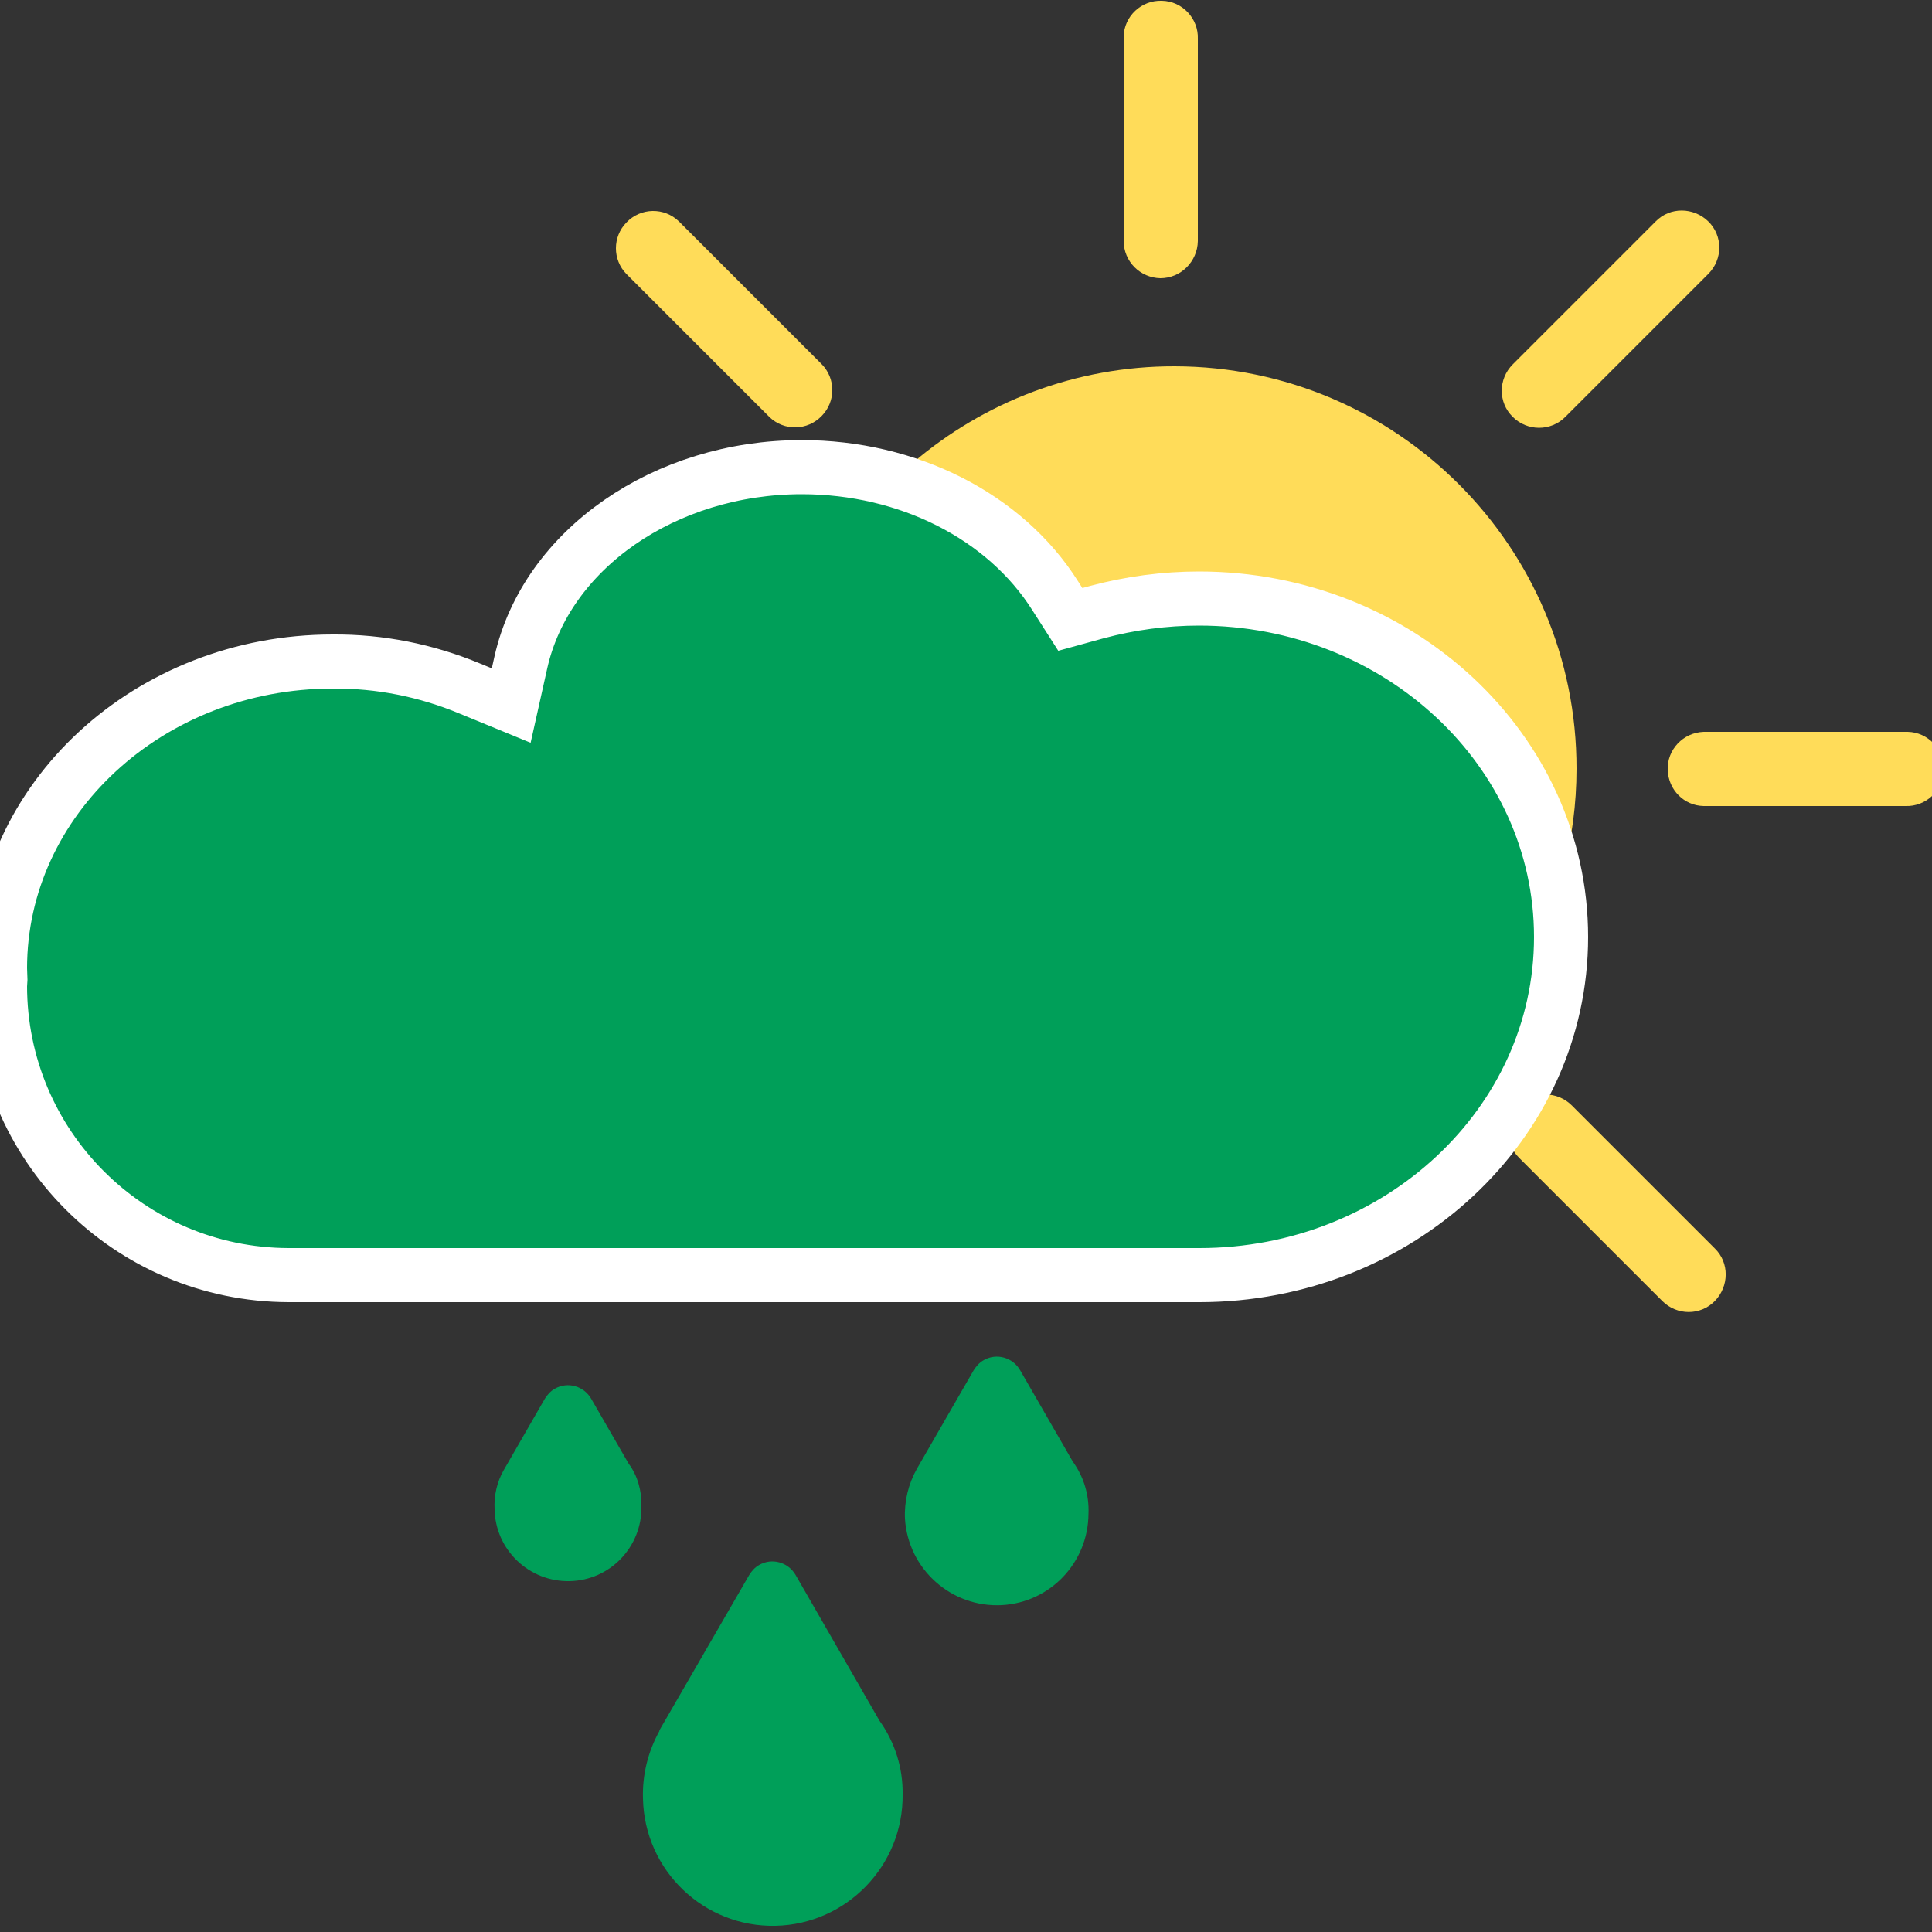 <?xml version="1.0" encoding="utf-8"?>
<!-- Generator: Adobe Illustrator 23.0.1, SVG Export Plug-In . SVG Version: 6.00 Build 0)  -->
<svg version="1.1" id="Calque_1" xmlns="http://www.w3.org/2000/svg" xmlns:xlink="http://www.w3.org/1999/xlink" x="0px" y="0px"
	 viewBox="0 0 500 500" style="enable-background:new 0 0 500 500;" xml:space="preserve">
<rect x="0" y="0" width="500" height="500" fill="#333333" stroke="none"/>
<style type="text/css">
	.st0{fill:#FFDC59;}
	.st1{fill:none;}
	.st2{fill:#009F59;stroke:#FFFFFF;stroke-width:14;stroke-miterlimit:10;}
	.st3{fill:#009F59;}
</style>
<g>
	<path class="st0" d="M408,199c0.1-57.5-46.5-104.1-104-104.2c-51.3-0.1-95,37.3-102.9,87.9c0.3,0.4,0.7,0.9,1.1,1.2
		c9.2-2,18.7-3,28.1-3c65.6,0,119.8,46.8,127.5,106.8C389,269,408,235.3,408,199L408,199z"/>
	<path class="st0" d="M300.3,72c5.3,0,9.6-4.3,9.7-9.6V10.1c0.2-5.3-4-9.8-9.3-9.9c-5.3-0.2-9.8,4-9.9,9.3v0.6v52.2
		C290.8,67.7,295.1,71.9,300.3,72L300.3,72z"/>
	<path class="st0" d="M405.1,107.9l37-37c3.8-3.8,3.8-9.9,0-13.6s-9.9-3.8-13.6,0l-37,37c-3.8,3.8-3.8,9.9,0,13.6
		C395.2,111.6,401.3,111.7,405.1,107.9z"/>
	<path class="st0" d="M199.1,107.9c3.8,3.7,9.9,3.6,13.6-0.3c3.6-3.7,3.6-9.6,0-13.3l-37-37c-3.8-3.7-9.9-3.6-13.6,0.3
		c-3.6,3.7-3.6,9.6,0,13.3L199.1,107.9z"/>
	<path class="st0" d="M406.8,286.1c-3.8-3.8-9.9-3.8-13.6,0s-3.8,9.9,0,13.6l37,37c3.8,3.8,9.9,3.8,13.6,0s3.8-9.9,0-13.6
		L406.8,286.1z"/>
</g>
<path class="st1" d="M0,0h500v500H0V0z"/>
<path class="st0" d="M493.1,189.4h-52.2c-5.3,0.2-9.5,4.6-9.3,9.9c0.2,5.1,4.2,9.2,9.3,9.3h52.2c5.3,0.2,9.8-4,9.9-9.3
	c0.2-5.3-4-9.8-9.3-9.9C493.5,189.4,493.3,189.4,493.1,189.4z"/>
<rect y="0" class="st1" width="500" height="500"/>
<g>
	<path class="st2" d="M310.3,154.9c-8.9,0-17.8,1.2-26.4,3.5l-6.9,1.9l-3.9-6.1c-13-20.6-38.1-33.3-65.6-33.3
		c-35.4,0-66.1,21.2-72.7,50.5l-2.5,11.2l-10.7-4.4c-11.3-4.7-23.3-7.1-35.5-7C38.6,171.2,0,206.8,0,250.6l0.1,2.9L0,255.1
		c0,41.3,33.4,74.8,74.7,74.9h235.7c51.6,0,93.6-39.2,93.6-87.5S362,154.9,310.3,154.9L310.3,154.9z"/>
</g>
<g>
	<path class="st3" d="M162.7,378.8L153,362c-1.9-3.3-6.1-4.5-9.4-2.6c-1.1,0.6-1.9,1.5-2.6,2.6l-10.6,18.4
		c-1.8,3.1-2.6,6.7-2.4,10.2c0.2,10.5,8.9,18.8,19.4,18.6s18.8-8.9,18.6-19.4C166.1,385.8,165,381.9,162.7,378.8L162.7,378.8z"/>
	<path class="st3" d="M277.6,378.2L264,354.6c-1.9-3.3-6.1-4.5-9.4-2.6c-1.1,0.6-1.9,1.5-2.6,2.6l-14.7,25.5
		c-2.2,3.9-3.3,8.4-3.1,12.9c0.8,13.1,12,23.1,25.1,22.4c12.5-0.7,22.3-11,22.4-23.6C281.9,386.9,280.5,382.2,277.6,378.2
		L277.6,378.2z"/>
	<path class="st3" d="M205.9,407.6c-1.9-3.3-6.1-4.5-9.4-2.6c-1.1,0.6-1.9,1.5-2.6,2.6l-23.3,40.3h0.1c-3,5.4-4.5,11.4-4.3,17.6
		c0.4,18.6,15.8,33.3,34.3,32.9c18.4-0.4,33.1-15.6,32.9-34c0.1-6.9-2-13.5-6-19.1L205.9,407.6z"/>
</g>
</svg>

